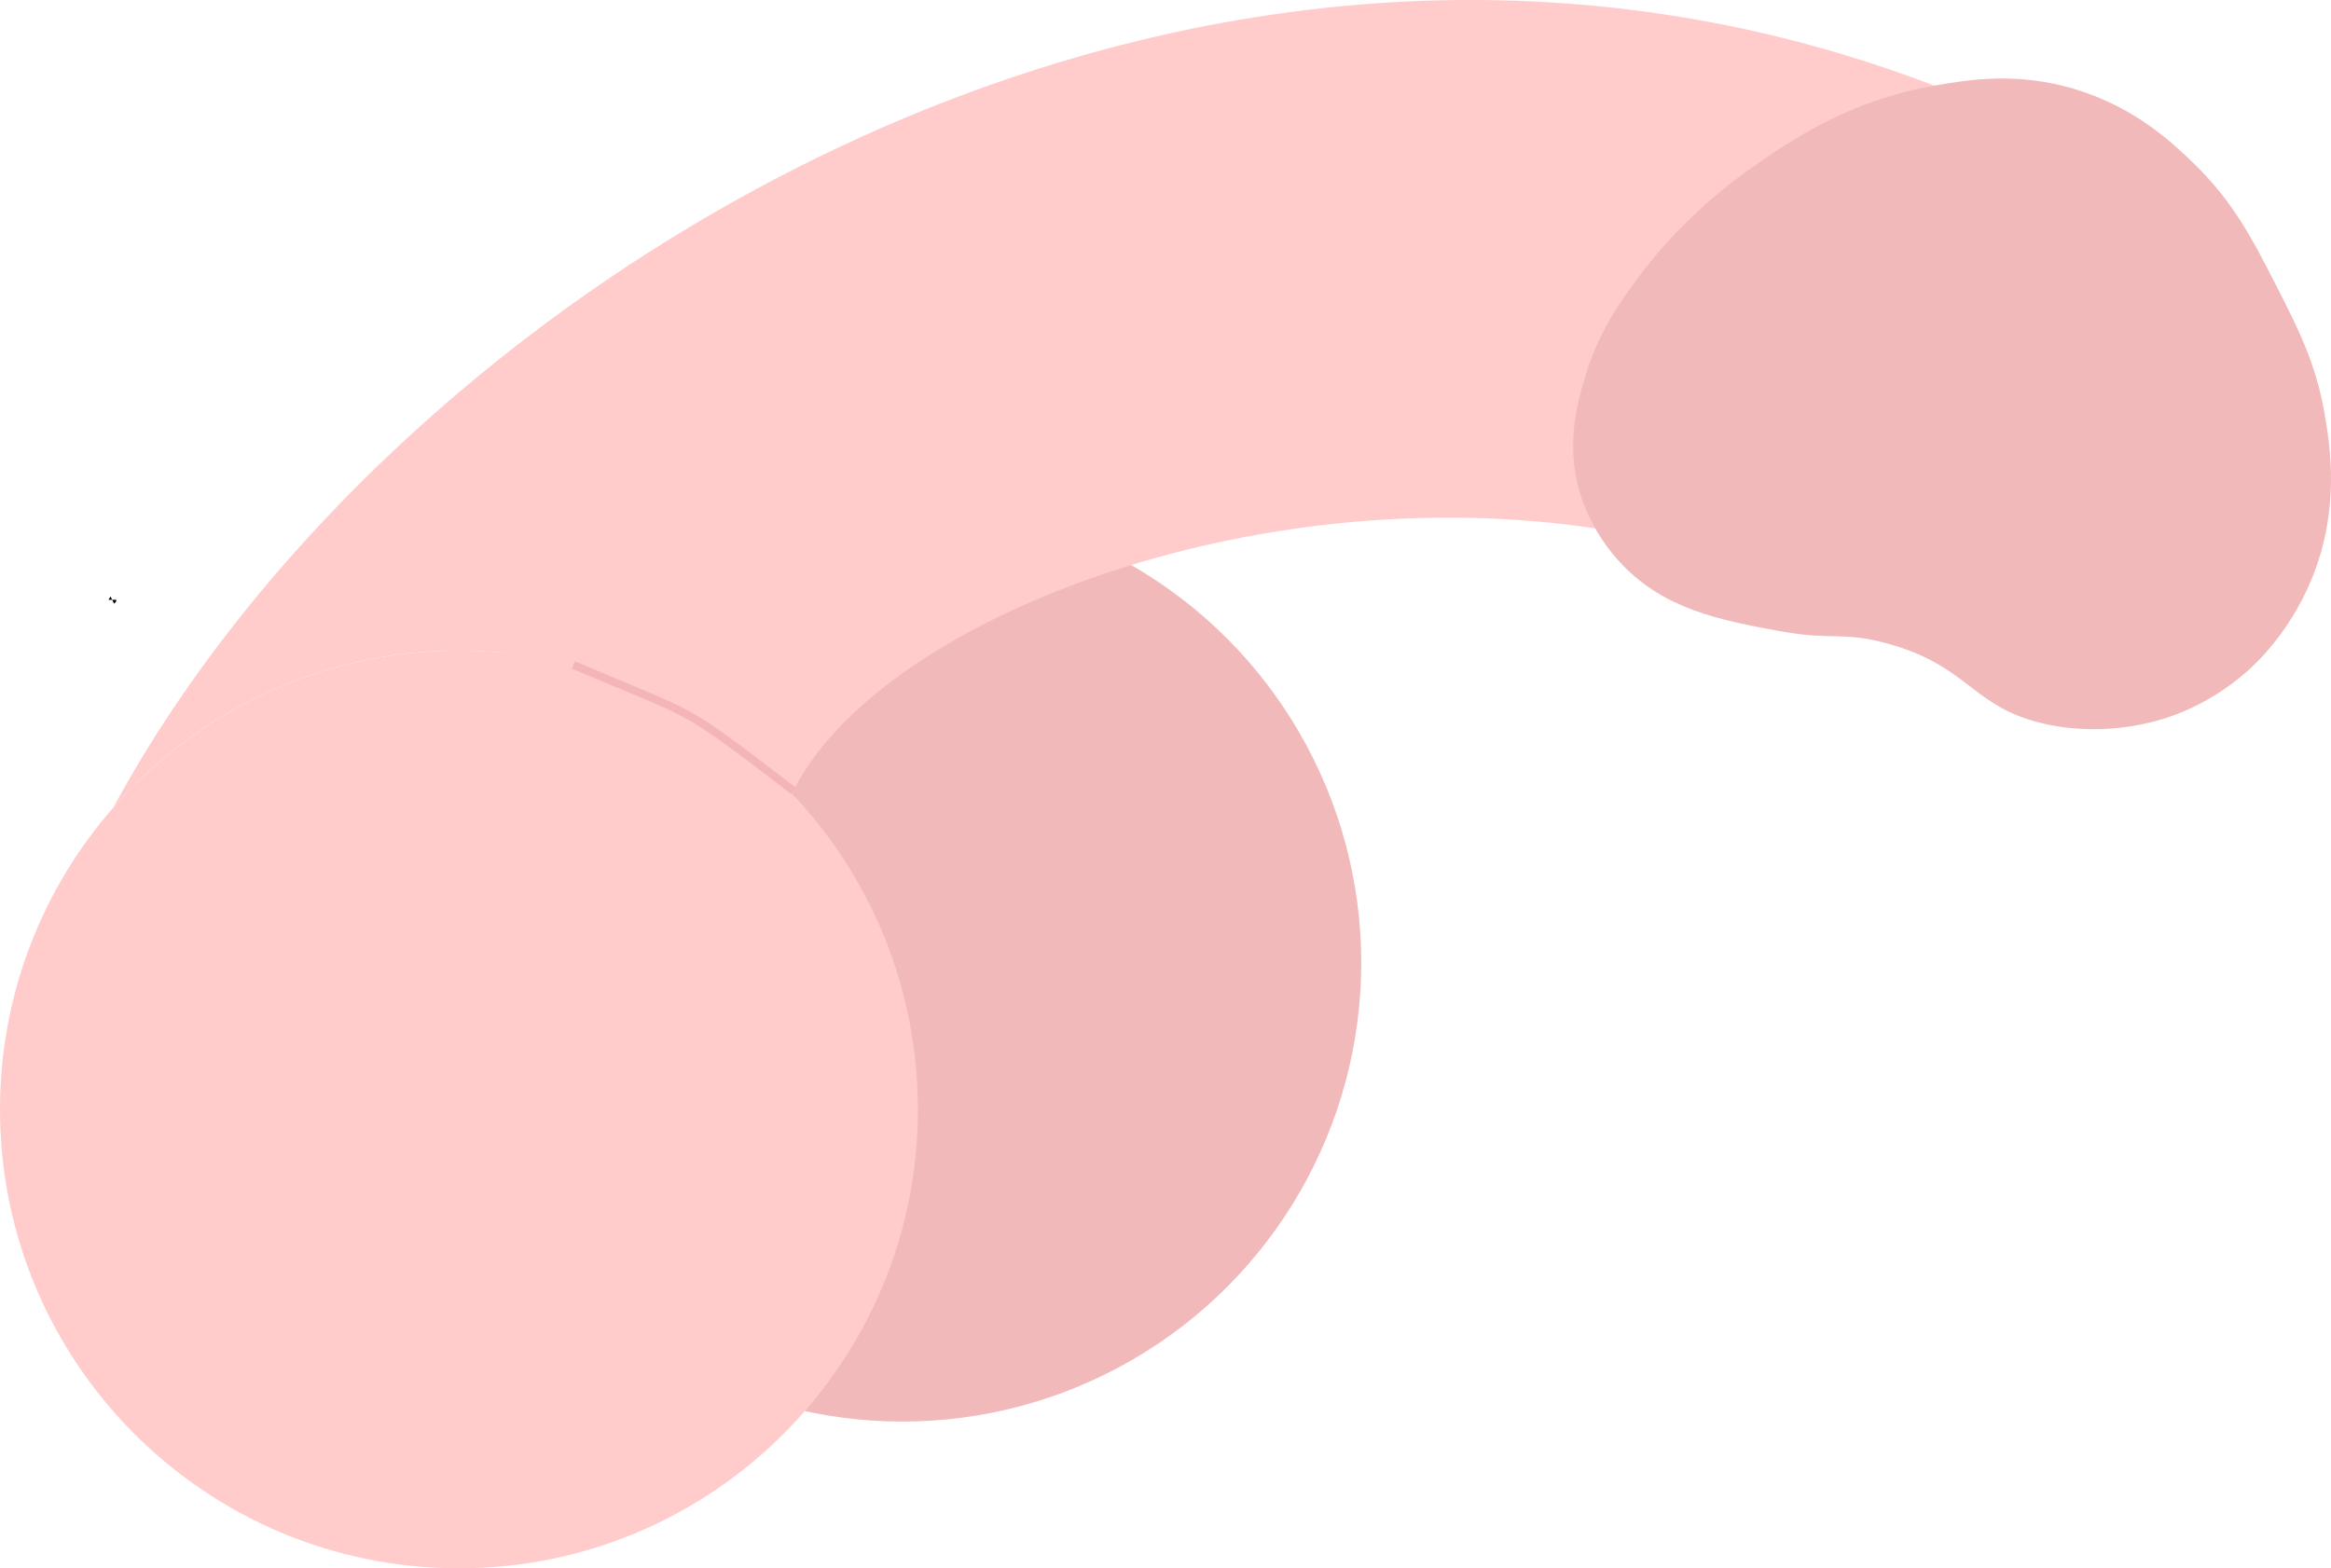 <?xml version="1.0" encoding="UTF-8"?>
<svg id="penis" data-name="penis" xmlns="http://www.w3.org/2000/svg" viewBox="0 0 293.95 197.81">
  <defs>
    <style>
      .penis-1 {
        stroke: #020200;
      }

      .penis-1, .penis-2 {
        fill: none;
        stroke-miterlimit: 10;
      }

      .penis-3 {
        fill: #f1b9ba;
      }

      .penis-4 {
        fill: #ffcccb;
      }

      .penis-2 {
        opacity: .7;
        stroke: #efabb1;
      }
    </style>
  </defs>
  <path class="penis-1" d="M14.18,75.65s0,.02-.02,.03"/>
  <path class="penis-1" d="M202.55,40.67c-.14-.02-.29-.05-.43-.07"/>
  <line class="penis-1" x1="99.76" y1="73.91" x2="99.76" y2="73.9"/>
  <path class="penis-1" d="M202.35,41.14c-.08-.18-.16-.36-.23-.54"/>
  <g>
    <circle class="penis-3" cx="113.79" cy="121.43" r="57.87"/>
    <path class="penis-4" d="M115.75,139.94c0,31.96-25.91,57.87-57.87,57.87S0,171.9,0,139.94c0-14.58,5.39-27.91,14.29-38.08,10.61-12.14,26.21-19.8,43.59-19.8s31.45,6.93,41.99,18.05c9.84,10.37,15.88,24.4,15.88,39.83Z"/>
    <path class="penis-4" d="M202.23,66.81c-44.18-7.05-91.9,11.53-102.36,33.3-10.54-11.12-25.46-18.05-41.99-18.05-17.38,0-32.98,7.66-43.59,19.8C49.74,36.26,149.46-26.01,244.8,11.14c-26.87,5.06-52.21,33.3-42.57,55.67Z"/>
    <path class="penis-3" d="M243.86,10.81c4.46-.78,10.43-1.74,17.62,.38,7.63,2.26,12.39,6.74,15.06,9.32,5.08,4.9,7.54,9.71,10.47,15.45,2.8,5.48,5.02,9.83,6.13,16.21,.71,4.11,1.99,12.11-1.66,20.94-2.82,6.81-7.18,10.75-8.17,11.62-3.91,3.42-7.74,4.96-9.19,5.49-1.77,.65-8.2,2.79-15.96,1.15-9.52-2.02-9.65-7.33-20.17-10.21-5.65-1.55-6.82-.35-13.4-1.53-7.97-1.43-14.64-2.88-19.91-8.3-3.86-3.96-5.19-8.27-5.49-9.32-1.78-6.17-.22-11.4,.77-14.68,1.67-5.57,4.32-9.21,6.77-12.51,1.65-2.22,6.52-8.46,15.06-14.3,4.64-3.17,11.72-7.9,22.09-9.7Z"/>
    <path class="penis-2" d="M100.06,99.74c-14.65-11.22-11.8-9.07-27.74-15.86"/>
  </g>
</svg>